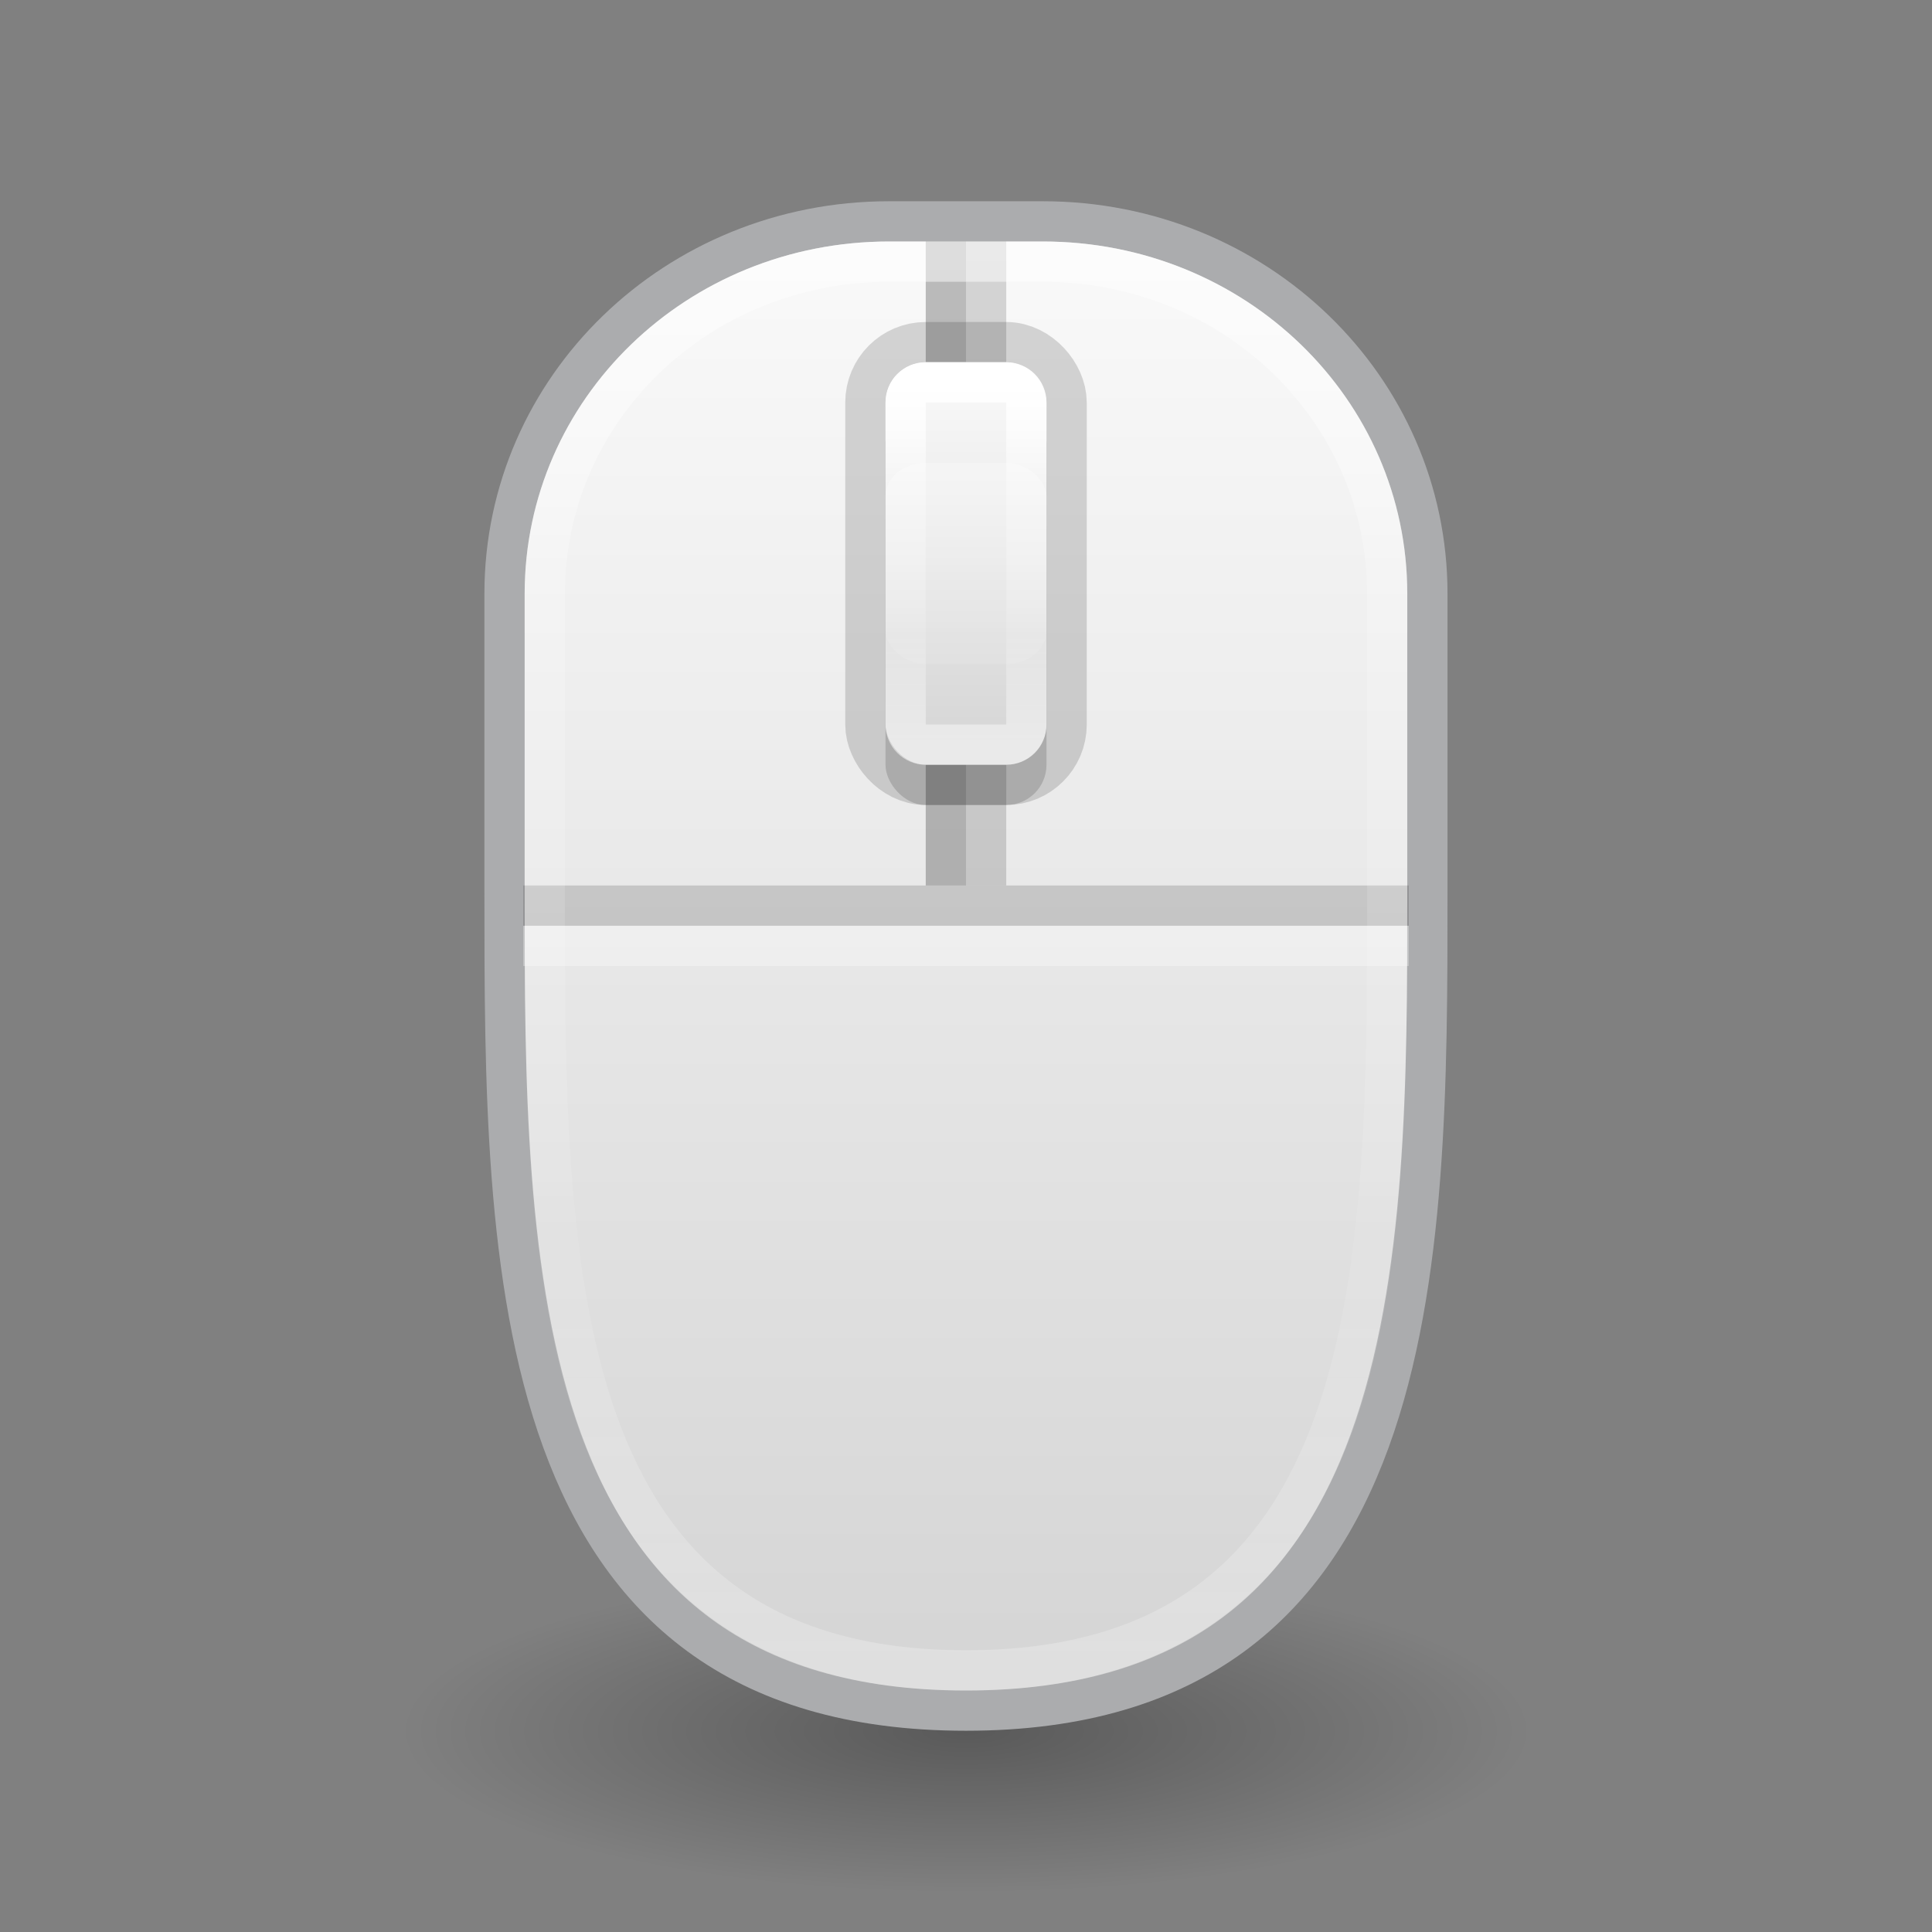 <?xml version="1.0" encoding="UTF-8" standalone="no"?>
<svg
   version="1.1"
   width="48"
   height="48"
   id="svg5572"
   viewBox="0 0 48 48"
   xmlns:xlink="http://www.w3.org/1999/xlink"
   xmlns="http://www.w3.org/2000/svg"
   xmlns:svg="http://www.w3.org/2000/svg"
   xmlns:rdf="http://www.w3.org/1999/02/22-rdf-syntax-ns#"
   xmlns:cc="http://creativecommons.org/ns#"
   xmlns:dc="http://purl.org/dc/elements/1.1/">
  <rect x="0" y="0" width="48" height="48" fill="#808080" stroke="none"/>
  <defs
     id="defs5574">
    <linearGradient
       id="linearGradient13">
      <stop
         style="stop-color:#ffffff;stop-opacity:1;"
         offset="0"
         id="stop13" />
      <stop
         style="stop-color:#ffffff;stop-opacity:0.334;"
         offset="0.279"
         id="stop15" />
      <stop
         style="stop-color:#ffffff;stop-opacity:0.152;"
         offset="0.702"
         id="stop16" />
      <stop
         style="stop-color:#ffffff;stop-opacity:0.491;"
         offset="1"
         id="stop14" />
    </linearGradient>
    <linearGradient
       id="linearGradient10">
      <stop
         style="stop-color:#ffffff;stop-opacity:1;"
         offset="0"
         id="stop10" />
      <stop
         style="stop-color:#ffffff;stop-opacity:0.251;"
         offset="1"
         id="stop11" />
    </linearGradient>
    <linearGradient
       id="linearGradient23419-5">
      <stop
         id="stop23421-7"
         style="stop-color:#000000;stop-opacity:1"
         offset="0" />
      <stop
         id="stop23423-0"
         style="stop-color:#000000;stop-opacity:0"
         offset="1" />
    </linearGradient>
    <radialGradient
       cx="23.335"
       cy="41.636"
       r="22.627"
       fx="23.335"
       fy="41.636"
       id="radialGradient5570"
       xlink:href="#linearGradient23419-5"
       gradientUnits="userSpaceOnUse"
       gradientTransform="matrix(0.619,0,0,0.177,9.562,35.64)" />
    <linearGradient
       xlink:href="#linearGradient7"
       id="linearGradient8"
       x1="64.5"
       y1="10"
       x2="64.5"
       y2="110"
       gradientUnits="userSpaceOnUse"
       gradientTransform="matrix(0.382,0,0,0.37,-0.839,1.8)" />
    <linearGradient
       id="linearGradient7">
      <stop
         style="stop-color:#fafafa;stop-opacity:1;"
         offset="0"
         id="stop7" />
      <stop
         style="stop-color:#d4d4d4;stop-opacity:1;"
         offset="1"
         id="stop8" />
    </linearGradient>
    <linearGradient
       xlink:href="#linearGradient7"
       id="linearGradient2"
       x1="24"
       y1="9"
       x2="24"
       y2="19"
       gradientUnits="userSpaceOnUse" />
    <linearGradient
       xlink:href="#linearGradient10"
       id="linearGradient11"
       x1="24"
       y1="10"
       x2="24"
       y2="15"
       gradientUnits="userSpaceOnUse"
       gradientTransform="translate(0,1.5)" />
    <linearGradient
       xlink:href="#linearGradient13"
       id="linearGradient14"
       x1="24"
       y1="6.5"
       x2="24"
       y2="41.5"
       gradientUnits="userSpaceOnUse" />
    <linearGradient
       xlink:href="#linearGradient13"
       id="linearGradient19"
       x1="24"
       y1="9.5"
       x2="24"
       y2="18.5"
       gradientUnits="userSpaceOnUse" />
  </defs>
  <path
     style="display:inline;overflow:visible;visibility:visible;opacity:0.3;fill:url(#radialGradient5570);fill-opacity:1;fill-rule:evenodd;stroke:none;stroke-width:2;marker:none"
     id="path23417-6"
     d="m 38,43 c 6.3e-4,2.209 -6.268,4 -14,4 -7.732,0 -14.001,-1.791 -14,-4 -6.3e-4,-2.209 6.268,-4 14,-4 7.732,0 14.001,1.791 14,4 z" />
  <path
     id="rect2"
     style="fill:url(#linearGradient8);fill-opacity:1;stroke:#abacae;stroke-width:1;stroke-linejoin:round;stroke-dasharray:none;stroke-opacity:1"
     d="m 22.089,5.5 c -5.293,0 -9.554,4.126 -9.554,9.25 v 7.4 c 0,9.25 2.4e-5,20.35 11.464,20.35 11.464,0 11.464,-11.1 11.464,-20.35 v -7.4 c 0,-5.124 -4.261,-9.25 -9.554,-9.25 z" />
  <path
     style="opacity:0.15;fill:none;fill-opacity:1;stroke:#000000;stroke-width:1;stroke-linejoin:round;stroke-dasharray:none;stroke-opacity:1;paint-order:markers stroke fill"
     d="M 24.5,6 V 22"
     id="path12" />
  <path
     style="opacity:0.25;fill:none;fill-opacity:1;stroke:#000000;stroke-width:1;stroke-linejoin:round;stroke-dasharray:none;stroke-opacity:1;paint-order:markers stroke fill"
     d="M 23.5,6 V 22"
     id="path11" />
  <rect
     style="opacity:0.15;fill:#000000;fill-opacity:1;stroke:none;stroke-width:2;stroke-linejoin:round;stroke-dasharray:none;stroke-opacity:1;paint-order:markers stroke fill"
     id="rect7"
     width="4"
     height="10"
     x="22"
     y="10"
     rx="1"
     ry="1" />
  <rect
     style="opacity:0.15;fill:#000000;fill-opacity:1;stroke:#000000;stroke-width:2;stroke-linejoin:round;stroke-dasharray:none;stroke-opacity:1;paint-order:markers stroke fill"
     id="rect6"
     width="4"
     height="10"
     x="22"
     y="9"
     rx="1"
     ry="1" />
  <path
     style="opacity:0.15;fill:none;stroke:#000000;stroke-width:1;stroke-linejoin:round;stroke-dasharray:none;stroke-opacity:1;paint-order:markers stroke fill"
     d="M 13,22.5 H 35"
     id="path1" />
  <rect
     style="opacity:1;fill:url(#linearGradient2);stroke:none;stroke-width:1;stroke-linejoin:round;stroke-dasharray:none;stroke-opacity:1;paint-order:markers stroke fill;fill-opacity:1"
     id="rect1"
     width="4"
     height="10"
     x="22"
     y="9"
     rx="1"
     ry="1" />
  <rect
     style="opacity:0.3;fill:url(#linearGradient11);stroke:none;stroke-width:0.913;stroke-linejoin:round;stroke-dasharray:none;stroke-opacity:1;paint-order:markers stroke fill"
     id="rect10"
     width="4"
     height="5"
     x="22"
     y="11.5"
     rx="1"
     ry="0.833" />
  <path
     id="path13"
     style="fill:none;fill-opacity:1;stroke:url(#linearGradient14);stroke-width:1;stroke-linejoin:round;stroke-dasharray:none;stroke-opacity:1;opacity:0.5"
     d="m 22.09,6.5 h 3.82 c 4.757,0 8.555,3.697 8.555,8.25 v 7.4 C 34.465,31.4 34.483,41.5 24,41.5 13.517,41.5 13.535,31.4 13.535,22.15 V 14.75 c 0,-4.553 3.798,-8.25 8.555,-8.25 z" />
  <path
     id="rect18"
     d="m 23,9.5 h 2 c 0.277,0 0.5,0.223 0.5,0.5 v 8 c 0,0.277 -0.223,0.5 -0.5,0.5 h -2 c -0.277,0 -0.5,-0.223 -0.5,-0.5 v -8 c 0,-0.277 0.223,-0.5 0.5,-0.5 z"
     style="opacity:1;fill:none;fill-opacity:1;stroke:url(#linearGradient19);stroke-width:1;stroke-linejoin:round;stroke-dasharray:none;stroke-opacity:1;paint-order:markers stroke fill" />
  <path
     style="opacity:0.3;fill:none;stroke:#ffffff;stroke-width:1;stroke-linejoin:round;stroke-dasharray:none;stroke-opacity:1;paint-order:markers stroke fill"
     d="M 13,23.5 H 35"
     id="path19" />
</svg>
